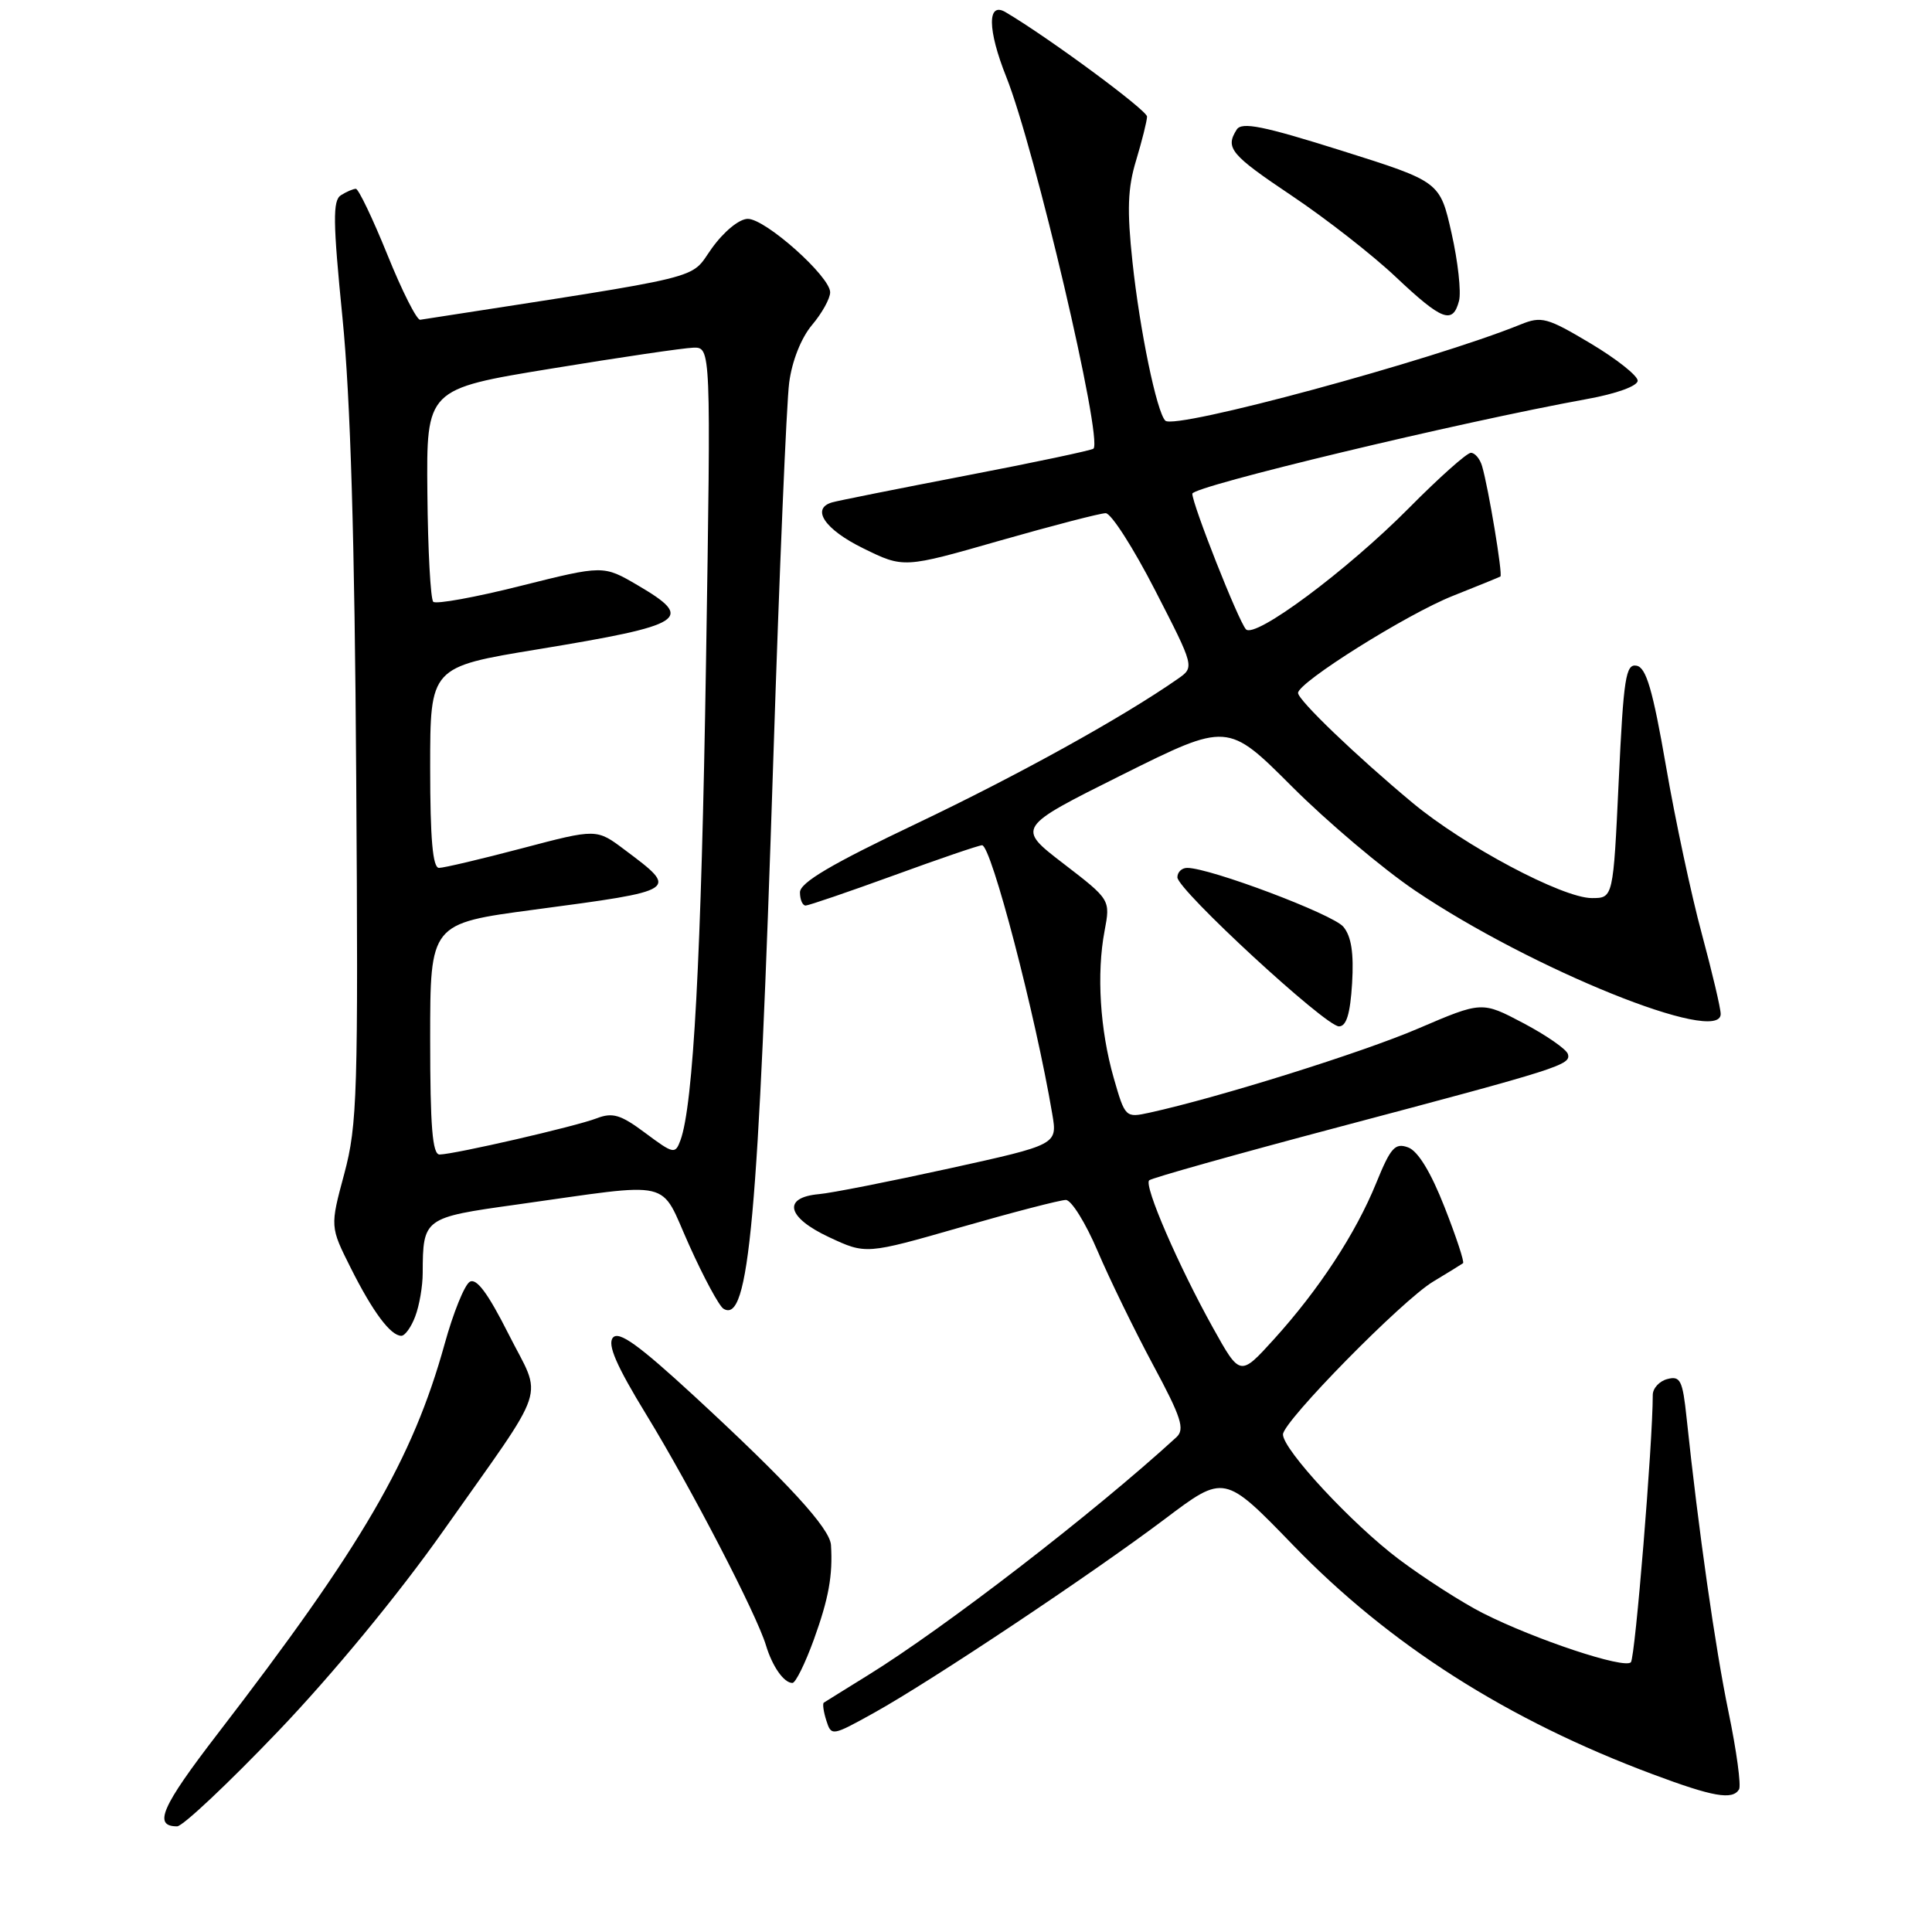 <?xml version="1.0" encoding="UTF-8" standalone="no"?>
<!DOCTYPE svg PUBLIC "-//W3C//DTD SVG 1.1//EN" "http://www.w3.org/Graphics/SVG/1.1/DTD/svg11.dtd" >
<svg xmlns="http://www.w3.org/2000/svg" xmlns:xlink="http://www.w3.org/1999/xlink" version="1.1" viewBox="0 0 256 256">
 <g >
 <path fill="currentColor"
d=" M 36.85 229.41 C 44.08 221.85 52.81 211.25 58.70 202.90 C 72.89 182.77 71.90 185.74 67.38 176.76 C 64.65 171.35 63.13 169.30 62.24 169.85 C 61.54 170.28 60.05 173.98 58.92 178.07 C 54.68 193.36 48.02 204.81 28.81 229.77 C 21.38 239.43 20.26 242.00 23.47 242.00 C 24.21 242.00 30.23 236.33 36.85 229.41 Z  M 230.43 237.11 C 230.73 236.62 230.11 232.01 229.04 226.86 C 227.28 218.37 225.05 202.72 223.48 187.86 C 222.96 182.90 222.65 182.28 220.94 182.73 C 219.87 183.00 219.00 183.96 219.00 184.84 C 219.00 191.17 216.67 219.65 216.10 220.26 C 215.23 221.18 203.38 217.24 196.49 213.75 C 193.73 212.35 188.73 209.14 185.37 206.62 C 179.16 201.95 170.00 192.09 170.00 190.07 C 170.00 188.36 185.81 172.27 189.90 169.82 C 191.88 168.63 193.66 167.53 193.86 167.38 C 194.06 167.23 192.96 163.89 191.41 159.95 C 189.60 155.33 187.89 152.52 186.59 152.04 C 184.85 151.40 184.27 152.05 182.35 156.77 C 179.63 163.45 174.77 170.87 168.81 177.45 C 164.32 182.40 164.32 182.40 160.73 175.95 C 156.15 167.72 151.55 157.11 152.27 156.40 C 152.57 156.10 163.77 152.95 177.16 149.40 C 206.88 141.52 208.19 141.10 207.75 139.66 C 207.55 139.02 204.91 137.19 201.87 135.58 C 196.36 132.67 196.36 132.67 187.93 136.28 C 180.51 139.47 161.47 145.43 152.30 147.44 C 149.13 148.13 149.08 148.08 147.57 142.82 C 145.75 136.45 145.29 129.01 146.36 123.36 C 147.14 119.22 147.14 119.22 140.91 114.43 C 134.69 109.65 134.69 109.65 148.68 102.67 C 162.67 95.70 162.67 95.70 171.20 104.23 C 175.89 108.92 183.23 115.12 187.51 118.01 C 202.95 128.43 228.00 138.54 228.00 134.36 C 228.00 133.60 226.87 128.83 225.50 123.74 C 224.12 118.66 221.98 108.65 220.75 101.51 C 219.00 91.41 218.13 88.45 216.86 88.21 C 215.42 87.93 215.13 89.80 214.49 103.45 C 213.76 119.00 213.76 119.00 210.93 119.00 C 207.04 119.00 194.00 112.07 187.16 106.37 C 179.70 100.16 172.00 92.77 172.00 91.82 C 172.00 90.42 186.43 81.37 192.50 78.96 C 195.80 77.65 198.64 76.49 198.81 76.39 C 199.15 76.19 197.23 64.63 196.38 61.75 C 196.10 60.79 195.43 60.00 194.90 60.00 C 194.37 60.00 190.69 63.28 186.72 67.29 C 178.50 75.59 166.25 84.70 165.09 83.38 C 164.07 82.23 157.99 66.83 157.99 65.42 C 158.00 64.44 193.42 55.94 210.25 52.88 C 214.19 52.17 217.00 51.15 217.00 50.44 C 217.00 49.78 214.19 47.55 210.75 45.50 C 205.02 42.08 204.25 41.87 201.50 42.99 C 189.77 47.75 155.66 56.99 154.41 55.74 C 153.27 54.60 151.03 43.79 150.06 34.72 C 149.32 27.82 149.42 24.92 150.55 21.22 C 151.33 18.62 151.98 16.03 151.99 15.45 C 152.00 14.61 138.89 4.94 133.24 1.61 C 130.80 0.17 130.84 3.94 133.34 10.20 C 137.12 19.67 146.15 58.19 144.89 59.45 C 144.66 59.67 137.06 61.28 127.99 63.02 C 118.92 64.77 110.94 66.36 110.25 66.57 C 107.42 67.40 109.29 70.16 114.37 72.65 C 119.74 75.29 119.74 75.29 132.47 71.64 C 139.48 69.64 145.79 68.00 146.51 68.00 C 147.23 68.00 150.17 72.59 153.05 78.20 C 158.29 88.40 158.29 88.40 156.07 89.95 C 148.78 95.04 134.98 102.68 121.48 109.11 C 110.15 114.50 106.00 116.95 106.00 118.24 C 106.00 119.21 106.34 119.99 106.75 119.99 C 107.16 119.98 112.43 118.18 118.45 115.99 C 124.47 113.79 129.72 112.00 130.13 112.00 C 131.34 112.00 137.22 134.50 139.43 147.61 C 140.12 151.67 140.12 151.67 125.81 154.82 C 117.94 156.55 110.15 158.09 108.51 158.23 C 103.64 158.67 104.25 161.31 109.83 163.92 C 114.74 166.22 114.74 166.22 127.32 162.61 C 134.25 160.62 140.50 159.00 141.23 159.00 C 141.96 159.00 143.85 162.04 145.43 165.75 C 147.01 169.46 150.32 176.25 152.78 180.84 C 156.54 187.83 157.03 189.38 155.88 190.44 C 145.01 200.40 125.20 215.68 115.00 221.98 C 111.97 223.85 109.35 225.49 109.16 225.61 C 108.97 225.74 109.12 226.81 109.49 227.97 C 110.16 230.07 110.24 230.05 115.83 226.95 C 123.44 222.72 144.65 208.58 154.37 201.26 C 162.23 195.33 162.23 195.33 171.36 204.76 C 184.12 217.95 199.77 227.92 219.00 235.10 C 226.99 238.09 229.55 238.54 230.43 237.11 Z  M 107.84 217.25 C 109.81 211.80 110.36 208.75 110.11 204.73 C 109.97 202.50 104.38 196.42 91.95 184.95 C 84.59 178.17 81.99 176.31 81.21 177.25 C 80.46 178.16 81.67 180.96 85.67 187.50 C 91.56 197.13 100.25 213.89 101.49 218.00 C 102.34 220.82 103.87 223.00 105.00 223.00 C 105.42 223.00 106.69 220.41 107.84 217.25 Z  M 55.02 174.43 C 55.56 173.02 56.01 170.44 56.01 168.68 C 56.04 161.41 56.14 161.33 68.34 159.63 C 89.73 156.64 87.30 156.08 91.32 164.99 C 93.24 169.27 95.29 173.06 95.86 173.41 C 99.24 175.50 100.48 161.82 102.47 100.50 C 103.27 75.75 104.22 53.34 104.57 50.71 C 104.94 47.84 106.16 44.77 107.60 43.06 C 108.92 41.50 110.00 39.55 110.00 38.73 C 110.00 36.64 101.44 29.00 99.09 29.00 C 97.96 29.00 95.94 30.65 94.32 32.90 C 91.27 37.15 94.50 36.35 55.68 42.37 C 55.23 42.44 53.27 38.56 51.33 33.75 C 49.38 28.94 47.50 25.01 47.15 25.02 C 46.79 25.02 45.90 25.41 45.17 25.87 C 44.08 26.57 44.11 29.35 45.38 42.11 C 46.44 52.74 47.00 71.55 47.20 103.00 C 47.48 144.96 47.35 149.05 45.62 155.52 C 43.73 162.54 43.73 162.54 46.48 168.02 C 49.40 173.84 51.76 177.00 53.18 177.00 C 53.66 177.00 54.49 175.85 55.02 174.43 Z  M 179.16 130.30 C 179.40 126.29 179.06 124.07 178.00 122.80 C 176.62 121.14 160.33 115.00 157.31 115.00 C 156.59 115.00 156.01 115.56 156.01 116.25 C 156.03 117.91 175.63 136.00 177.42 136.00 C 178.41 136.00 178.91 134.34 179.16 130.30 Z  M 193.33 39.86 C 193.63 38.69 193.19 34.66 192.34 30.90 C 190.80 24.07 190.80 24.07 177.76 19.96 C 167.35 16.68 164.54 16.12 163.87 17.17 C 162.32 19.62 163.03 20.48 171.25 25.99 C 175.75 29.01 181.92 33.83 184.96 36.71 C 191.09 42.49 192.50 43.02 193.33 39.86 Z  M 57.00 137.68 C 57.00 122.37 57.00 122.37 70.75 120.54 C 90.05 117.97 89.99 118.01 82.77 112.60 C 79.05 109.80 79.05 109.80 69.19 112.40 C 63.77 113.83 58.81 115.00 58.17 115.00 C 57.34 115.00 57.00 111.18 57.00 101.69 C 57.00 88.38 57.00 88.38 71.25 86.04 C 90.91 82.80 92.13 82.02 84.48 77.54 C 79.95 74.89 79.95 74.89 69.00 77.63 C 62.98 79.15 57.76 80.09 57.41 79.74 C 57.05 79.39 56.70 72.90 56.63 65.32 C 56.50 51.55 56.50 51.55 73.00 48.85 C 82.08 47.36 90.56 46.11 91.85 46.07 C 94.21 46.00 94.21 46.00 93.55 87.75 C 92.93 126.80 91.87 146.46 90.16 151.10 C 89.47 152.96 89.25 152.92 85.51 150.13 C 82.23 147.68 81.17 147.37 79.04 148.19 C 76.27 149.26 60.27 152.94 58.25 152.98 C 57.30 152.99 57.00 149.28 57.00 137.68 Z "/>
</g>
</svg>